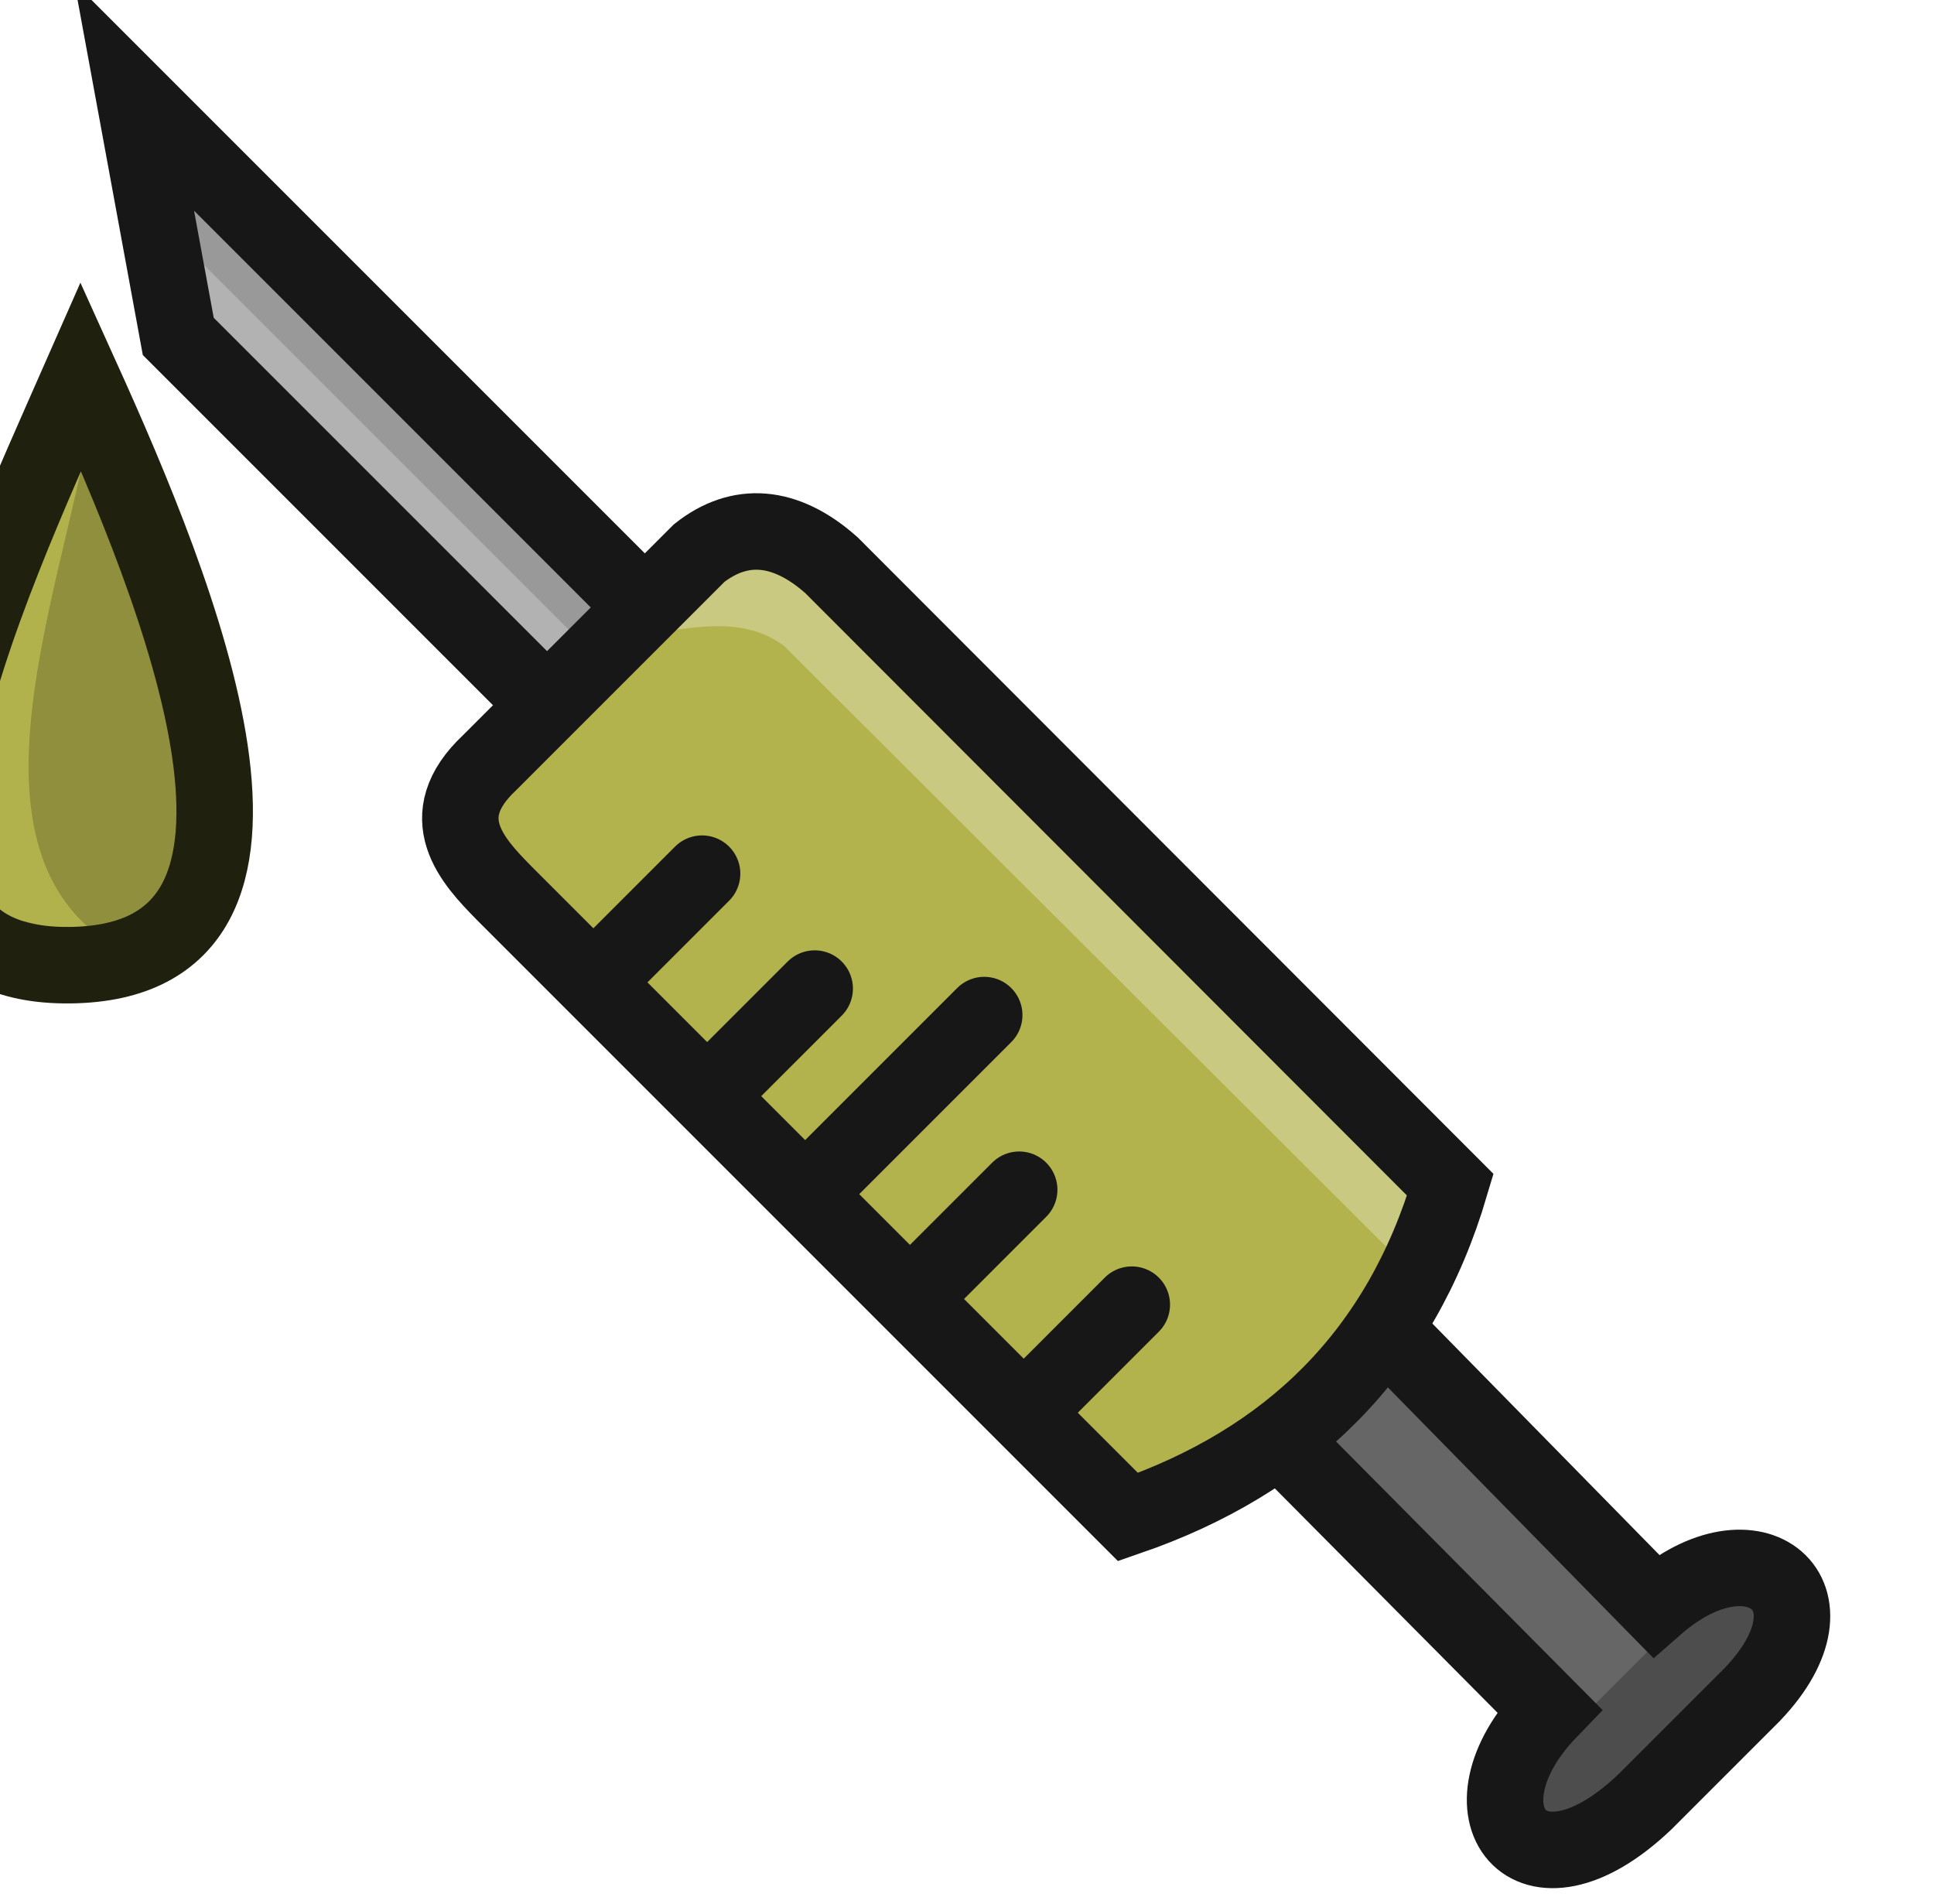 <?xml version="1.0" encoding="UTF-8" standalone="no"?>
<!-- Created with Inkscape (http://www.inkscape.org/) -->

<svg
   width="66.247"
   height="65.221"
   viewBox="0 0 17.528 17.256"
   version="1.1"
   id="svg1"
   xmlns="http://www.w3.org/2000/svg"
   xmlns:svg="http://www.w3.org/2000/svg">
  <defs
     id="defs1" />
  <g
     id="layer1"
     transform="translate(-148.05,-94.443)">
    <g
       id="g176-7"
       transform="matrix(0.873,0,0,0.873,2536.026,482.913)">
      <g
         id="g119-0-1-1-6-3-2"
         transform="translate(-100.801,64.549)">
        <path
           style="fill:#8f8f3d;fill-opacity:1;stroke:none;stroke-width:0.794;stroke-linecap:butt;stroke-dasharray:none;stroke-dashoffset:0;stroke-opacity:1"
           d="m -2633.846,-505.696 c 1.016,2.244 2.593,6.082 -0.114,6.111 -2.708,0.029 -0.856,-3.908 0.114,-6.111 z"
           id="path94-4-4-7-4-1-9-3" />
        <path
           style="fill:#b2b24d;fill-opacity:1;stroke:none;stroke-width:0.794;stroke-linecap:round;stroke-dasharray:none;stroke-dashoffset:0;stroke-opacity:1"
           d="m -2633.614,-505.209 c -0.322,1.855 -1.373,4.391 0.141,5.444 l -1.788,-0.433 -0.195,-1.636 1.214,-3.532 z"
           id="path119-8-2-7-8-1-5" />
        <path
           style="fill:none;fill-opacity:1;stroke:#20200e;stroke-width:0.794;stroke-linecap:butt;stroke-dasharray:none;stroke-dashoffset:0;stroke-opacity:1"
           d="m -2633.727,-505.624 c 1.016,2.244 2.593,6.082 -0.114,6.111 -2.708,0.029 -0.856,-3.908 0.114,-6.111 z"
           id="path94-2-0-5-5-5-1" />
      </g>
      <g
         id="g175-7"
         transform="matrix(0,1,1,0,-2289.336,2292.757)">
        <path
           style="fill:#b2b2b2;fill-opacity:1;stroke:none;stroke-width:0.794;stroke-linecap:round;stroke-linejoin:miter;stroke-dasharray:none;stroke-opacity:1"
           d="m -2731.394,-439.251 -5.474,-5.474 2.487,0.457 4.25,4.25"
           id="path172-9-1" />
        <path
           style="fill:#999999;fill-opacity:1;stroke:none;stroke-width:0.794;stroke-linecap:butt;stroke-linejoin:round;stroke-dasharray:none;stroke-opacity:1;paint-order:normal"
           d="m -2735.514,-444.438 4.496,4.496 -0.517,0.517 -4.832,-4.832 z"
           id="path319-3" />
        <path
           style="fill:none;fill-opacity:1;stroke:#171717;stroke-width:0.794;stroke-linecap:round;stroke-linejoin:miter;stroke-dasharray:none;stroke-opacity:1"
           d="m -2731.261,-439.164 -5.474,-5.474 2.487,0.457 4.25,4.25"
           id="path172-93" />
        <path
           style="fill:#666666;fill-opacity:1;stroke:none;stroke-width:0.794;stroke-linecap:round;stroke-linejoin:miter;stroke-dasharray:none;stroke-opacity:1"
           d="m -2724.333,-432.482 3.523,3.465 c -0.898,1.025 -0.201,1.888 0.827,0.908 l 1.117,-1.117 c 1.151,-1.205 0.161,-1.935 -0.88,-0.929 l -3.411,-3.386"
           id="path176-2-3" />
        <path
           style="fill:#4d4d4d;fill-opacity:1;stroke:none;stroke-width:0.794;stroke-linecap:round;stroke-linejoin:miter;stroke-dasharray:none;stroke-opacity:1"
           d="m -2721.142,-428.381 1.989,-1.989 h 0.558 l -0.315,1.174 -1.742,1.742 -0.607,-0.35 z"
           id="path177-2" />
        <path
           style="fill:none;fill-opacity:1;stroke:#171717;stroke-width:0.794;stroke-linecap:round;stroke-linejoin:miter;stroke-dasharray:none;stroke-opacity:1"
           d="m -2724.57,-432.276 3.498,3.432 c -0.898,1.025 -0.11,1.988 0.918,1.007 l 1.117,-1.117 c 1.151,-1.205 0.095,-2.001 -0.947,-0.995 l -3.411,-3.386"
           id="path176-1" />
        <path
           style="fill:#b3b34d;fill-opacity:1;stroke:none;stroke-width:0.794;stroke-linecap:round;stroke-linejoin:miter;stroke-dasharray:none;stroke-opacity:1"
           d="m -2731.846,-437.351 -0.124,-1.373 2.175,-2.175 c 0.421,-0.465 0.885,-0.164 1.35,0.147 l 6.481,6.481 c -0.673,1.73 -1.789,2.884 -3.398,3.398 z"
           id="path173-0-5" />
        <path
           style="fill:#c9c982;fill-opacity:1;stroke:none;stroke-width:0.794;stroke-linecap:round;stroke-linejoin:miter;stroke-dasharray:none;stroke-opacity:1"
           d="m -2724.535,-431.377 -6.497,-6.512 c -0.373,-0.492 -0.136,-1.106 -0.107,-1.678 l -0.847,0.984 0.165,1.257 6.441,6.276 z"
           id="path175-3" />
        <path
           style="fill:none;fill-opacity:1;stroke:#171717;stroke-width:0.794;stroke-linecap:round;stroke-linejoin:miter;stroke-dasharray:none;stroke-opacity:1"
           d="m -2731.874,-437.401 c -0.428,-0.482 -0.454,-0.955 -0.124,-1.373 l 2.175,-2.175 c 0.567,-0.605 1.024,-0.173 1.35,0.147 l 6.481,6.481 c -0.577,1.673 -1.688,2.826 -3.449,3.346 z"
           id="path173-8" />
        <path
           style="fill:#808080;fill-opacity:1;stroke:#171717;stroke-width:0.794;stroke-linecap:round;stroke-linejoin:miter;stroke-dasharray:none;stroke-opacity:1"
           d="m -2723.11,-435.369 -1.087,1.087"
           id="path174-8" />
        <path
           style="fill:#808080;fill-opacity:1;stroke:#171717;stroke-width:0.794;stroke-linecap:round;stroke-linejoin:miter;stroke-dasharray:none;stroke-opacity:1"
           d="m -2724.303,-436.538 -1.087,1.087"
           id="path174-5-3" />
        <path
           style="fill:#808080;fill-opacity:1;stroke:#171717;stroke-width:0.794;stroke-linecap:round;stroke-linejoin:miter;stroke-dasharray:none;stroke-opacity:1"
           d="m -2726.391,-438.661 -1.087,1.087"
           id="path174-1-1" />
        <path
           style="fill:#808080;fill-opacity:1;stroke:#171717;stroke-width:0.794;stroke-linecap:round;stroke-linejoin:miter;stroke-dasharray:none;stroke-opacity:1"
           d="m -2727.584,-439.83 -1.087,1.087"
           id="path174-5-9-6" />
        <path
           style="fill:#808080;fill-opacity:1;stroke:#171717;stroke-width:0.794;stroke-linecap:round;stroke-linejoin:miter;stroke-dasharray:none;stroke-opacity:1"
           d="m -2725.426,-437.591 -1.777,1.777"
           id="path174-5-2-4" />
      </g>
    </g>
  </g>
</svg>
